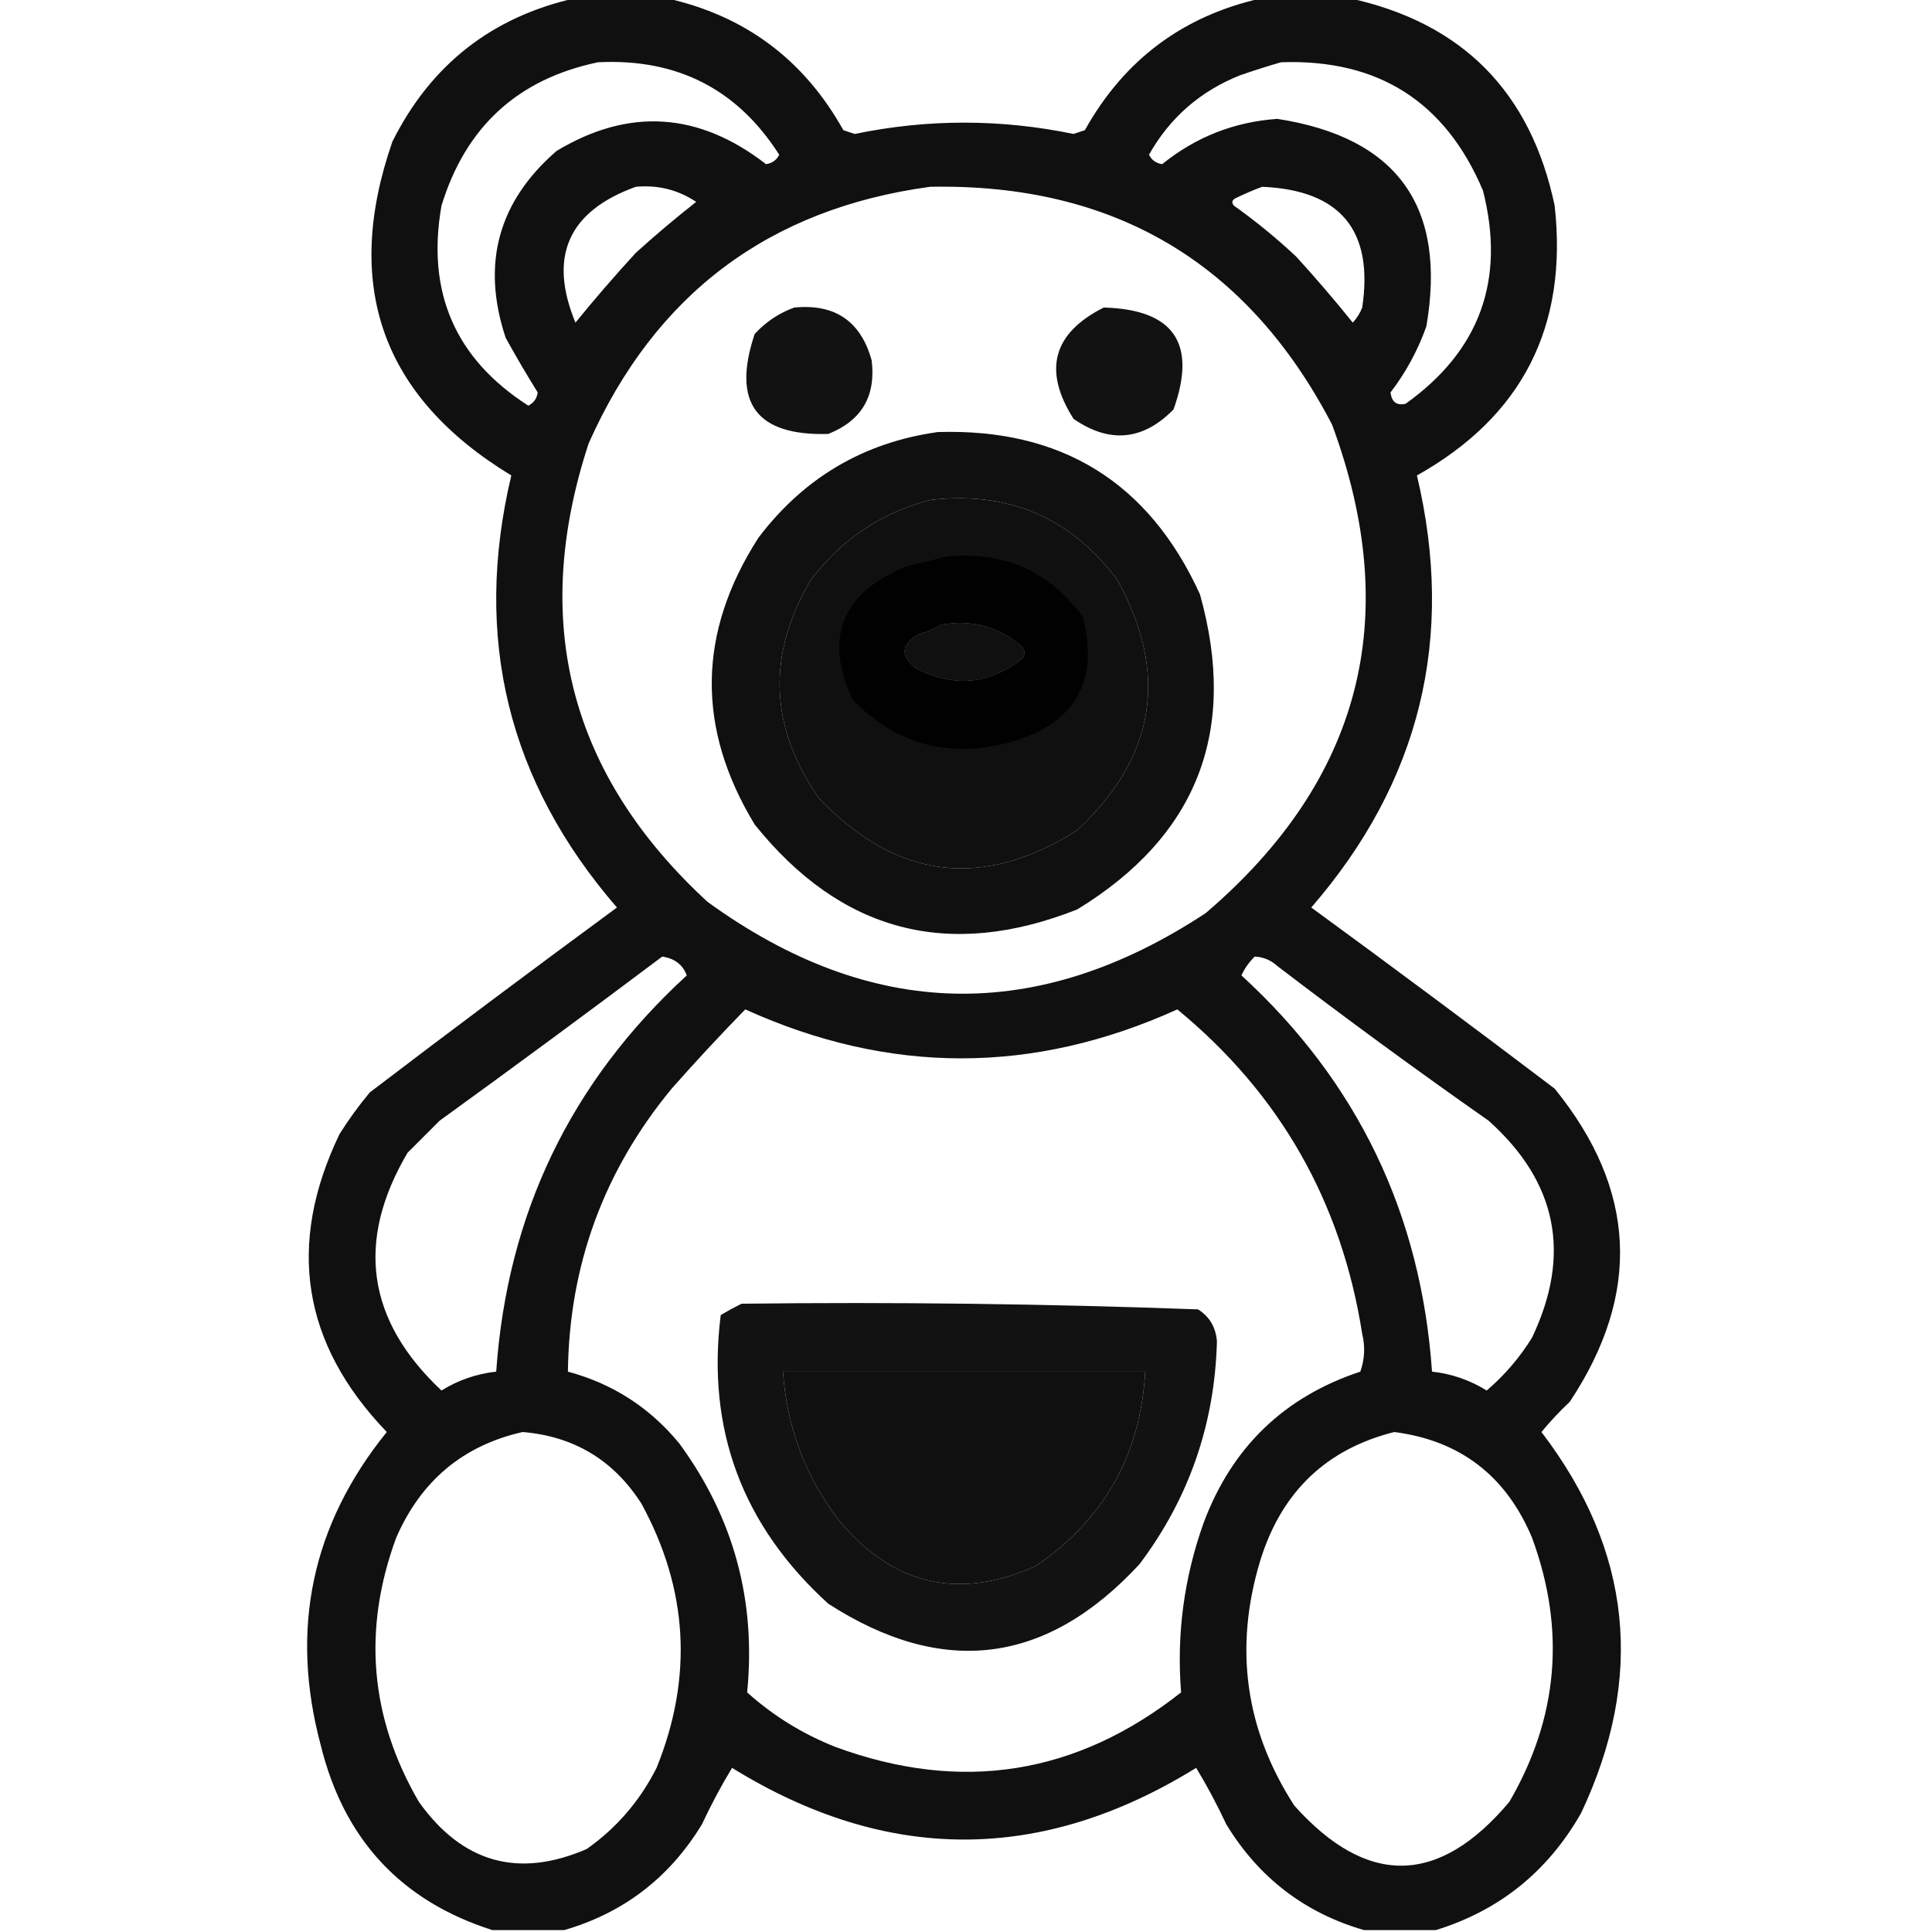 <?xml version="1.0" encoding="UTF-8"?>
<svg xmlns="http://www.w3.org/2000/svg" version="1.1" width="512px" height="512px" style="shape-rendering:geometricPrecision; text-rendering:geometricPrecision; image-rendering:optimizeQuality; fill-rule:evenodd; clip-rule:evenodd" xmlns:xlink="http://www.w3.org/1999/xlink">
<g><path style="opacity:0.936" fill="#000000" d="M 152.5,-0.5 C 160.5,-0.5 168.5,-0.5 176.5,-0.5C 197.386,4.114 213.053,15.781 223.5,34.5C 224.5,34.833 225.5,35.167 226.5,35.5C 245.833,31.5 265.167,31.5 284.5,35.5C 285.5,35.167 286.5,34.833 287.5,34.5C 297.947,15.781 313.614,4.114 334.5,-0.5C 342.167,-0.5 349.833,-0.5 357.5,-0.5C 387.486,5.987 405.653,24.32 412,54.5C 415.561,86.548 403.394,110.381 375.5,126C 385.707,169.003 376.374,207.17 347.5,240.5C 369.141,256.307 390.641,272.307 412,288.5C 433.692,315.189 435.025,342.856 416,371.5C 413.317,374.016 410.817,376.683 408.5,379.5C 432.465,410.879 435.965,444.545 419,480.5C 410.186,495.97 397.353,506.304 380.5,511.5C 374.167,511.5 367.833,511.5 361.5,511.5C 345.768,506.948 333.601,497.615 325,483.5C 322.56,478.282 319.893,473.282 317,468.5C 276,493.833 235,493.833 194,468.5C 191.107,473.282 188.44,478.282 186,483.5C 177.399,497.615 165.232,506.948 149.5,511.5C 143.167,511.5 136.833,511.5 130.5,511.5C 106.311,503.803 91.145,487.47 85,462.5C 76.775,431.748 82.609,404.082 102.5,379.5C 80.044,356.146 75.877,329.813 90,300.5C 92.422,296.656 95.089,292.99 98,289.5C 119.692,272.974 141.525,256.641 163.5,240.5C 134.626,207.17 125.293,169.003 135.5,126C 101.223,105.181 90.723,75.681 104,37.5C 114.189,17.139 130.355,4.472 152.5,-0.5 Z M 158.5,16.5 C 179.407,15.452 195.407,23.619 206.5,41C 205.788,42.442 204.621,43.275 203,43.5C 185.132,29.656 166.632,28.489 147.5,40C 132.019,53.418 127.519,69.918 134,89.5C 136.714,94.432 139.547,99.265 142.5,104C 142.275,105.621 141.442,106.788 140,107.5C 120.629,95.076 112.962,77.41 117,54.5C 123.411,33.583 137.245,20.917 158.5,16.5 Z M 339.5,16.5 C 365.205,15.595 383.038,26.928 393,50.5C 399.019,74.118 392.186,92.951 372.5,107C 370.155,107.544 368.821,106.544 368.5,104C 372.563,98.71 375.73,92.877 378,86.5C 383.462,54.75 370.295,36.416 338.5,31.5C 327.053,32.309 316.886,36.309 308,43.5C 306.379,43.275 305.212,42.442 304.5,41C 309.989,31.237 317.989,24.237 328.5,20C 332.254,18.691 335.921,17.525 339.5,16.5 Z M 168.5,49.5 C 174.348,48.962 179.681,50.295 184.5,53.5C 179.045,57.783 173.712,62.283 168.5,67C 162.951,73.044 157.617,79.211 152.5,85.5C 145.261,67.974 150.595,55.974 168.5,49.5 Z M 246.5,49.5 C 295.156,48.568 330.656,69.568 353,112.5C 371.935,163.596 360.769,206.763 319.5,242C 274.803,271.426 230.803,270.426 187.5,239C 150.96,205.343 140.46,164.843 156,117.5C 173.581,77.971 203.748,55.304 246.5,49.5 Z M 334.5,49.5 C 355.235,50.396 364.068,61.063 361,81.5C 360.417,83.002 359.584,84.335 358.5,85.5C 353.716,79.545 348.716,73.711 343.5,68C 338.291,63.122 332.791,58.622 327,54.5C 326.312,53.668 326.479,53.002 327.5,52.5C 329.885,51.339 332.219,50.339 334.5,49.5 Z M 246.5,132.5 C 267.119,130.087 283.619,137.087 296,153.5C 309.822,178.394 306.322,200.56 285.5,220C 260.371,235.909 237.538,233.076 217,211.5C 203.855,192.607 203.188,173.274 215,153.5C 223.144,142.853 233.644,135.853 246.5,132.5 Z M 249.5,165.5 C 257.737,164.097 264.904,166.097 271,171.5C 271.667,172.5 271.667,173.5 271,174.5C 262.118,181.477 252.618,182.31 242.5,177C 238.473,173.689 238.807,170.689 243.5,168C 245.723,167.434 247.723,166.6 249.5,165.5 Z M 175.5,253.5 C 178.806,254.001 180.973,255.667 182,258.5C 151.239,286.692 134.405,321.692 131.5,363.5C 126.291,364.07 121.458,365.736 117,368.5C 97.2,349.931 94.2,328.931 108,305.5C 110.833,302.667 113.667,299.833 116.5,297C 136.349,282.637 156.016,268.137 175.5,253.5 Z M 332.5,253.5 C 334.783,253.608 336.783,254.441 338.5,256C 356.886,270.053 375.553,283.72 394.5,297C 412.676,313.269 416.509,332.436 406,354.5C 402.749,359.755 398.749,364.422 394,368.5C 389.542,365.736 384.709,364.07 379.5,363.5C 376.595,321.692 359.761,286.692 329,258.5C 329.749,256.775 330.915,255.108 332.5,253.5 Z M 197.5,267.5 C 235.667,284.798 273.834,284.798 312,267.5C 339.181,289.849 355.515,318.516 361,353.5C 361.824,356.882 361.657,360.216 360.5,363.5C 340.326,370.173 326.492,383.506 319,403.5C 313.775,418.094 311.775,433.094 313,448.5C 285.29,470.368 254.79,475.201 221.5,463C 212.746,459.545 204.912,454.712 198,448.5C 200.411,424.138 194.411,402.138 180,382.5C 172.18,373.009 162.347,366.675 150.5,363.5C 150.851,335.281 160.018,310.281 178,288.5C 184.338,281.329 190.838,274.329 197.5,267.5 Z M 207.5,363.5 C 239.5,363.5 271.5,363.5 303.5,363.5C 302.243,385.524 292.577,402.691 274.5,415C 253.91,424.255 236.41,420.089 222,402.5C 213.32,390.965 208.487,377.965 207.5,363.5 Z M 138.5,379.5 C 152.135,380.635 162.635,386.969 170,398.5C 182.368,421.195 183.701,444.528 174,468.5C 169.586,477.242 163.42,484.409 155.5,490C 137.373,497.85 122.54,493.683 111,477.5C 98.027,455.188 96.027,431.855 105,407.5C 111.582,392.397 122.749,383.064 138.5,379.5 Z M 369.5,379.5 C 386.943,381.757 399.11,391.09 406,407.5C 414.973,431.855 412.973,455.188 400,477.5C 381.313,499.728 362.313,500.062 343,478.5C 329.967,458.316 326.967,436.649 334,413.5C 339.632,395.362 351.465,384.028 369.5,379.5 Z"/></g>
<g><path style="opacity:0.928" fill="#000000" d="M 210.5,81.5 C 221.287,80.464 228.121,85.13 231,95.5C 232.164,104.992 228.331,111.492 219.5,115C 200.396,115.553 193.896,106.72 200,88.5C 202.998,85.262 206.498,82.929 210.5,81.5 Z"/></g>
<g><path style="opacity:0.927" fill="#000000" d="M 292.5,81.5 C 311.086,82.007 317.252,91.007 311,108.5C 302.895,116.76 294.061,117.594 284.5,111C 276.341,98.131 279.008,88.298 292.5,81.5 Z"/></g>
<g><path style="opacity:0.934" fill="#000000" d="M 248.5,114.5 C 281.29,113.47 304.457,127.803 318,157.5C 328.139,193.693 317.305,221.527 285.5,241C 251.368,254.51 222.868,247.01 200,218.5C 184.502,192.975 184.836,167.642 201,142.5C 213.043,126.601 228.876,117.268 248.5,114.5 Z M 246.5,132.5 C 233.644,135.853 223.144,142.853 215,153.5C 203.188,173.274 203.855,192.607 217,211.5C 237.538,233.076 260.371,235.909 285.5,220C 306.322,200.56 309.822,178.394 296,153.5C 283.619,137.087 267.119,130.087 246.5,132.5 Z M 249.5,165.5 C 247.723,166.6 245.723,167.434 243.5,168C 238.807,170.689 238.473,173.689 242.5,177C 252.618,182.31 262.118,181.477 271,174.5C 271.667,173.5 271.667,172.5 271,171.5C 264.904,166.097 257.737,164.097 249.5,165.5 Z"/></g>
<g><path style="opacity:0.936" fill="#000000" d="M 250.5,147.5 C 265.831,145.921 277.998,151.255 287,163.5C 291.41,181.137 284.577,192.304 266.5,197C 250.727,200.85 237.227,197.016 226,185.5C 218.226,168.862 223.059,157.029 240.5,150C 243.991,149.262 247.325,148.429 250.5,147.5 Z M 249.5,165.5 C 247.723,166.6 245.723,167.434 243.5,168C 238.807,170.689 238.473,173.689 242.5,177C 252.618,182.31 262.118,181.477 271,174.5C 271.667,173.5 271.667,172.5 271,171.5C 264.904,166.097 257.737,164.097 249.5,165.5 Z"/></g>
<g><path style="opacity:0.928" fill="#000000" d="M 196.5,345.5 C 236.894,345.017 277.228,345.517 317.5,347C 320.547,348.925 322.214,351.758 322.5,355.5C 321.916,377.42 315.083,397.087 302,414.5C 277.409,441.114 249.909,444.614 219.5,425C 196.712,404.289 187.212,378.789 191,348.5C 192.876,347.391 194.709,346.391 196.5,345.5 Z M 207.5,363.5 C 208.487,377.965 213.32,390.965 222,402.5C 236.41,420.089 253.91,424.255 274.5,415C 292.577,402.691 302.243,385.524 303.5,363.5C 271.5,363.5 239.5,363.5 207.5,363.5 Z"/></g>
</svg>
